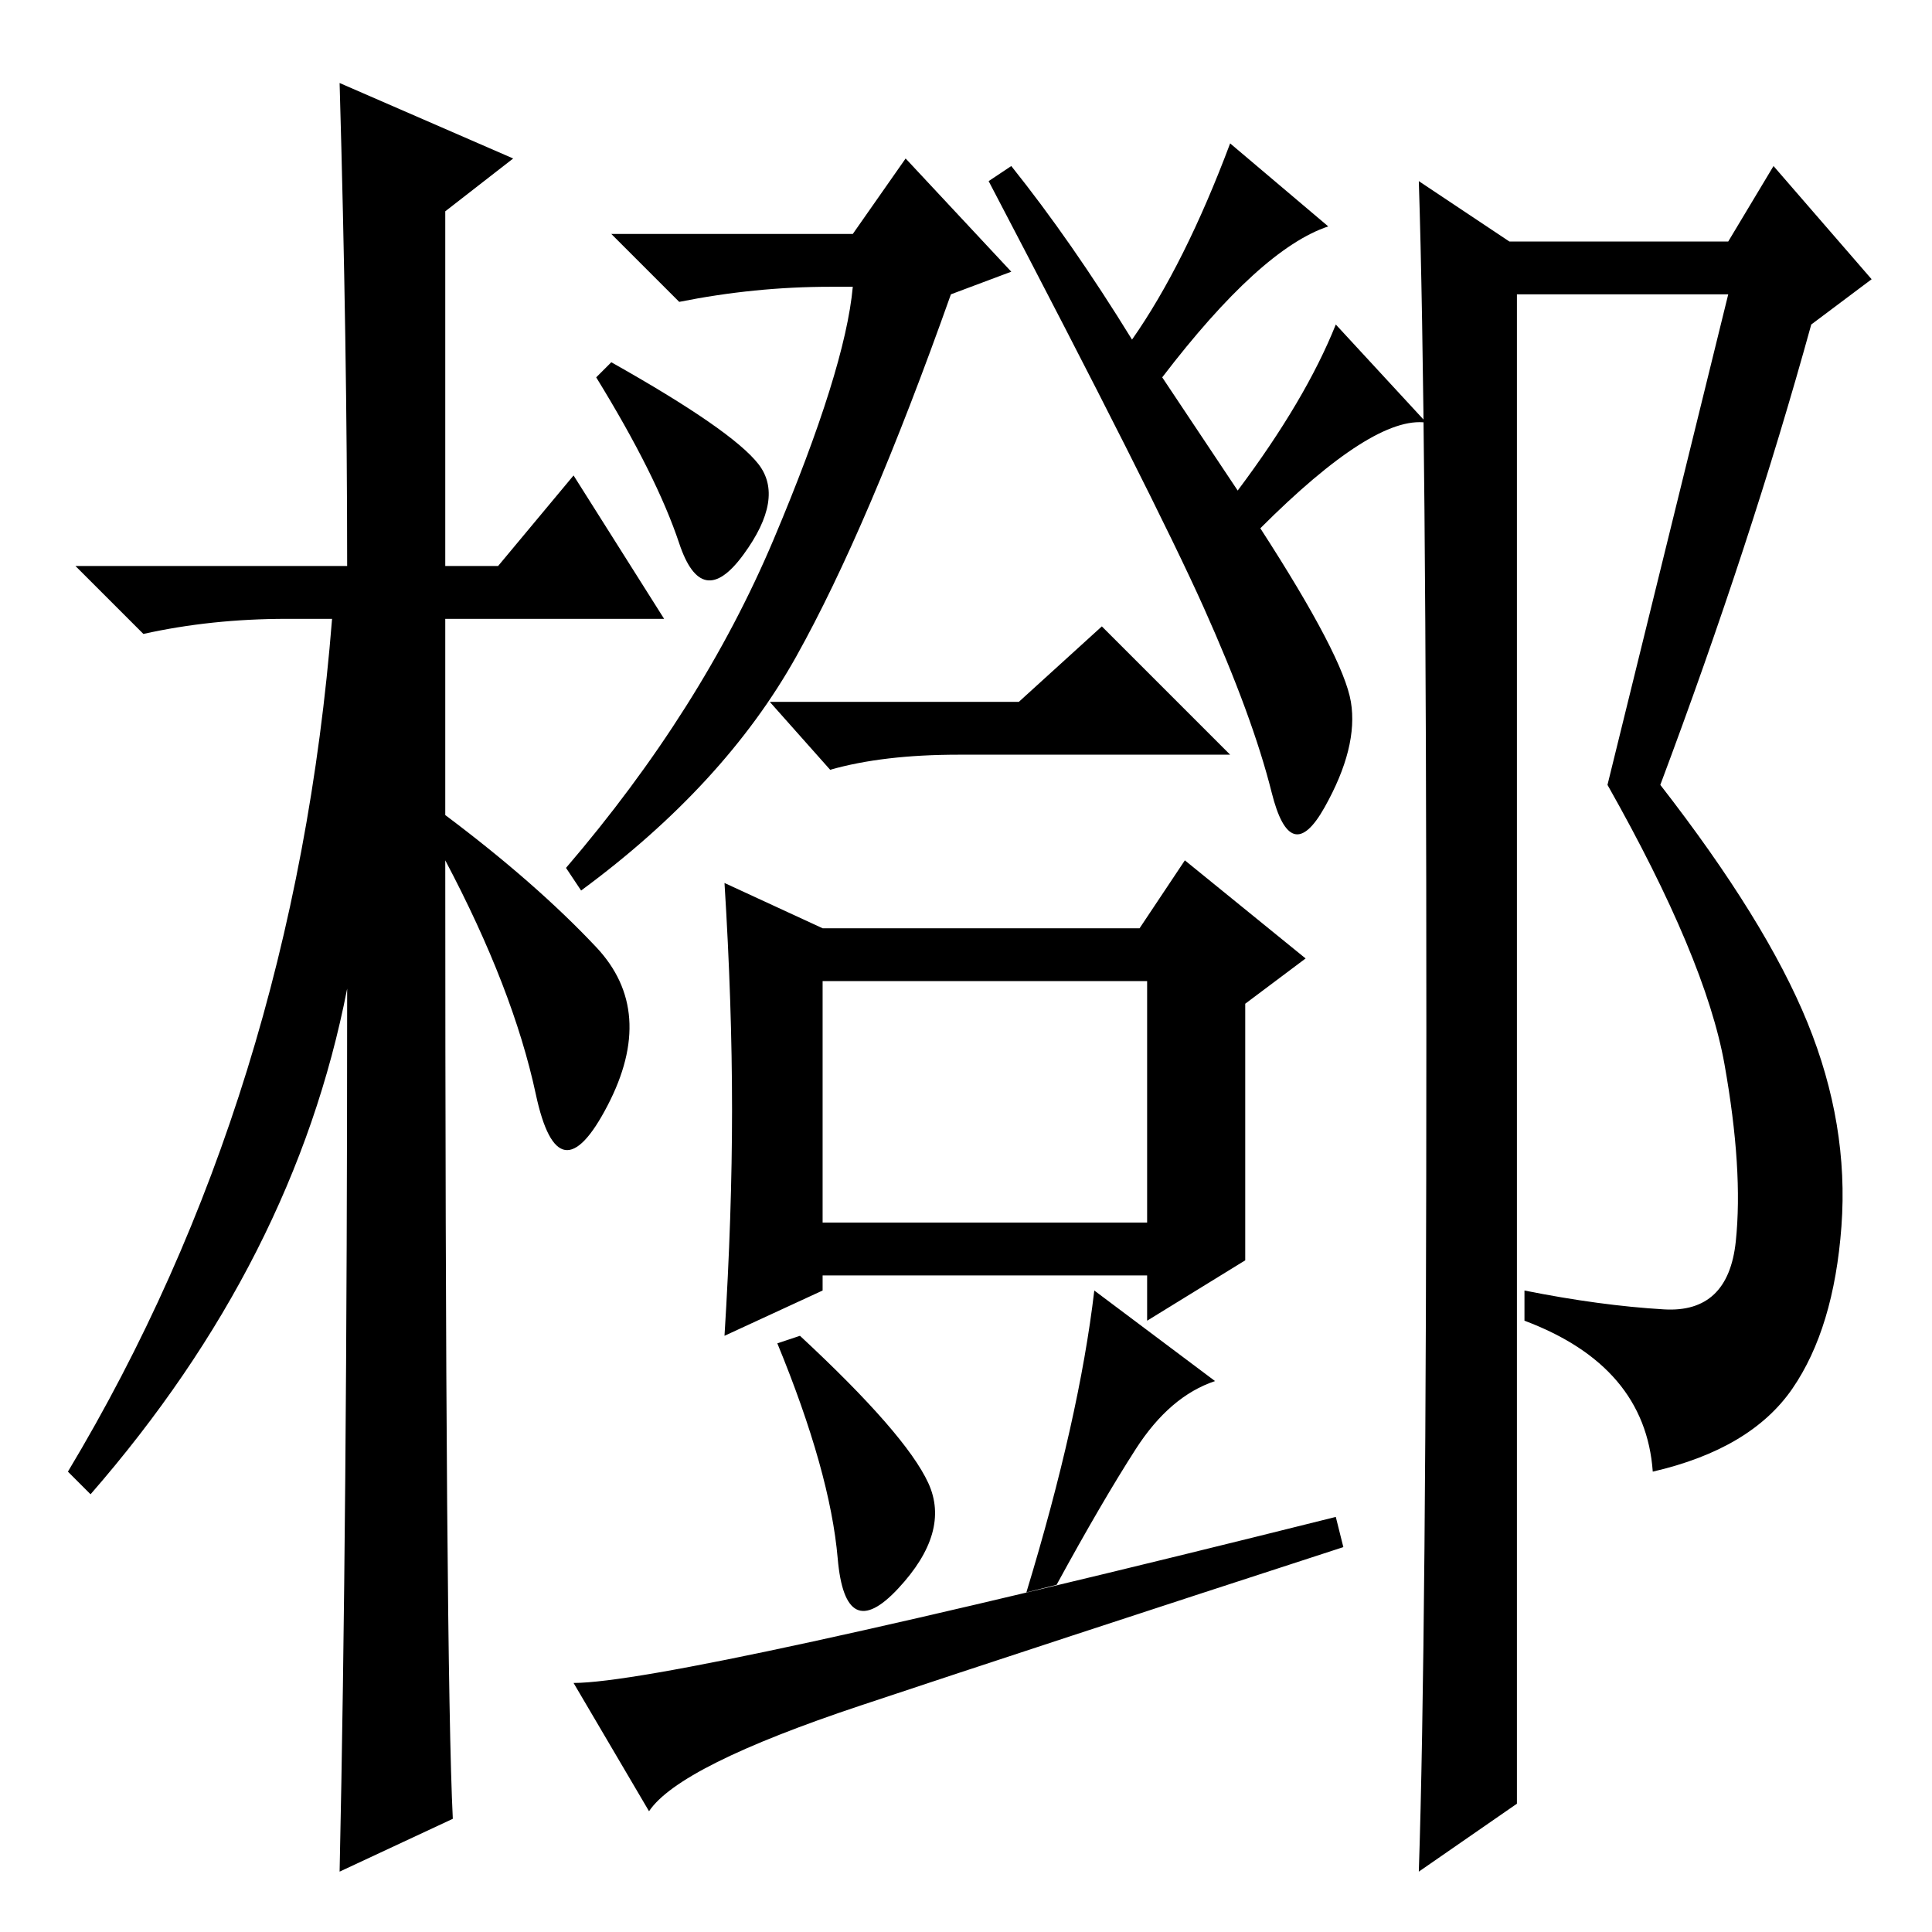 <?xml version="1.0" standalone="no"?>
<!DOCTYPE svg PUBLIC "-//W3C//DTD SVG 1.1//EN" "http://www.w3.org/Graphics/SVG/1.1/DTD/svg11.dtd" >
<svg xmlns="http://www.w3.org/2000/svg" xmlns:xlink="http://www.w3.org/1999/xlink" version="1.1" viewBox="0 -36 256 256">
  <g transform="matrix(1 0 0 -1 0 220)">
   <path fill="currentColor"
d="M60 15l-15 -7q1 46 1 117q-7 -36 -34 -67l-3 3q30 50 35 113h-6q-10 0 -19 -2l-9 9h36q0 29 -1 64l23 -10l-9 -7v-47h7l10 12l12 -19h-29v-26q12 -9 20 -17.5t1.5 -21t-9.5 1.5t-12 31q0 -107 1 -127zM109 94h43v32h-43v-32zM81 208q16 -9 19.5 -13.5t-2 -12t-8.5 1.5
t-11 22zM123 59.5q3 -6.5 -4 -14t-8 4t-8 28.5l3 1q14 -13 17 -19.5zM179 163q1 -6 -3.5 -14t-7 2t-9 24.5t-28.5 56.5l3 2q8 -10 16 -23q7 10 13 26l13 -11q-9 -3 -22 -20l10 -15q9 12 13 22l12 -13q-7 1 -22 -14q11 -17 12 -23zM109 133h42l6 9l16 -13l-8 -6v-34l-13 -8v6
h-43v-2l-13 -6q1 16 1 30t-1 30zM177 55l1 -4q-40 -13 -64 -21t-28 -14l-10 17q13 0 101 22zM136 45q7 23 9 40l16 -12q-6 -2 -10.5 -9t-10.5 -18zM126 217q-11 -31 -20.5 -48t-28.5 -31l-2 3q18 21 27.5 43.5t10.5 33.5h-3q-10 0 -20 -2l-9 9h32l7 10l14 -15zM135 163
l11 10l17 -17h-36q-10 0 -17 -2l-8 9h33zM188 8q1 30 1 111.5t-1 112.5l12 -8h29l6 10l13 -15l-8 -6q-8 -29 -20 -61q14 -18 19.5 -31.5t4.5 -27t-6.5 -21.5t-18.5 -11q-1 14 -17 20v4q10 -2 18.5 -2.5t9.5 9t-1.5 23.5t-15.5 37l16 65h-28v-200z" />
  </g>

</svg>
